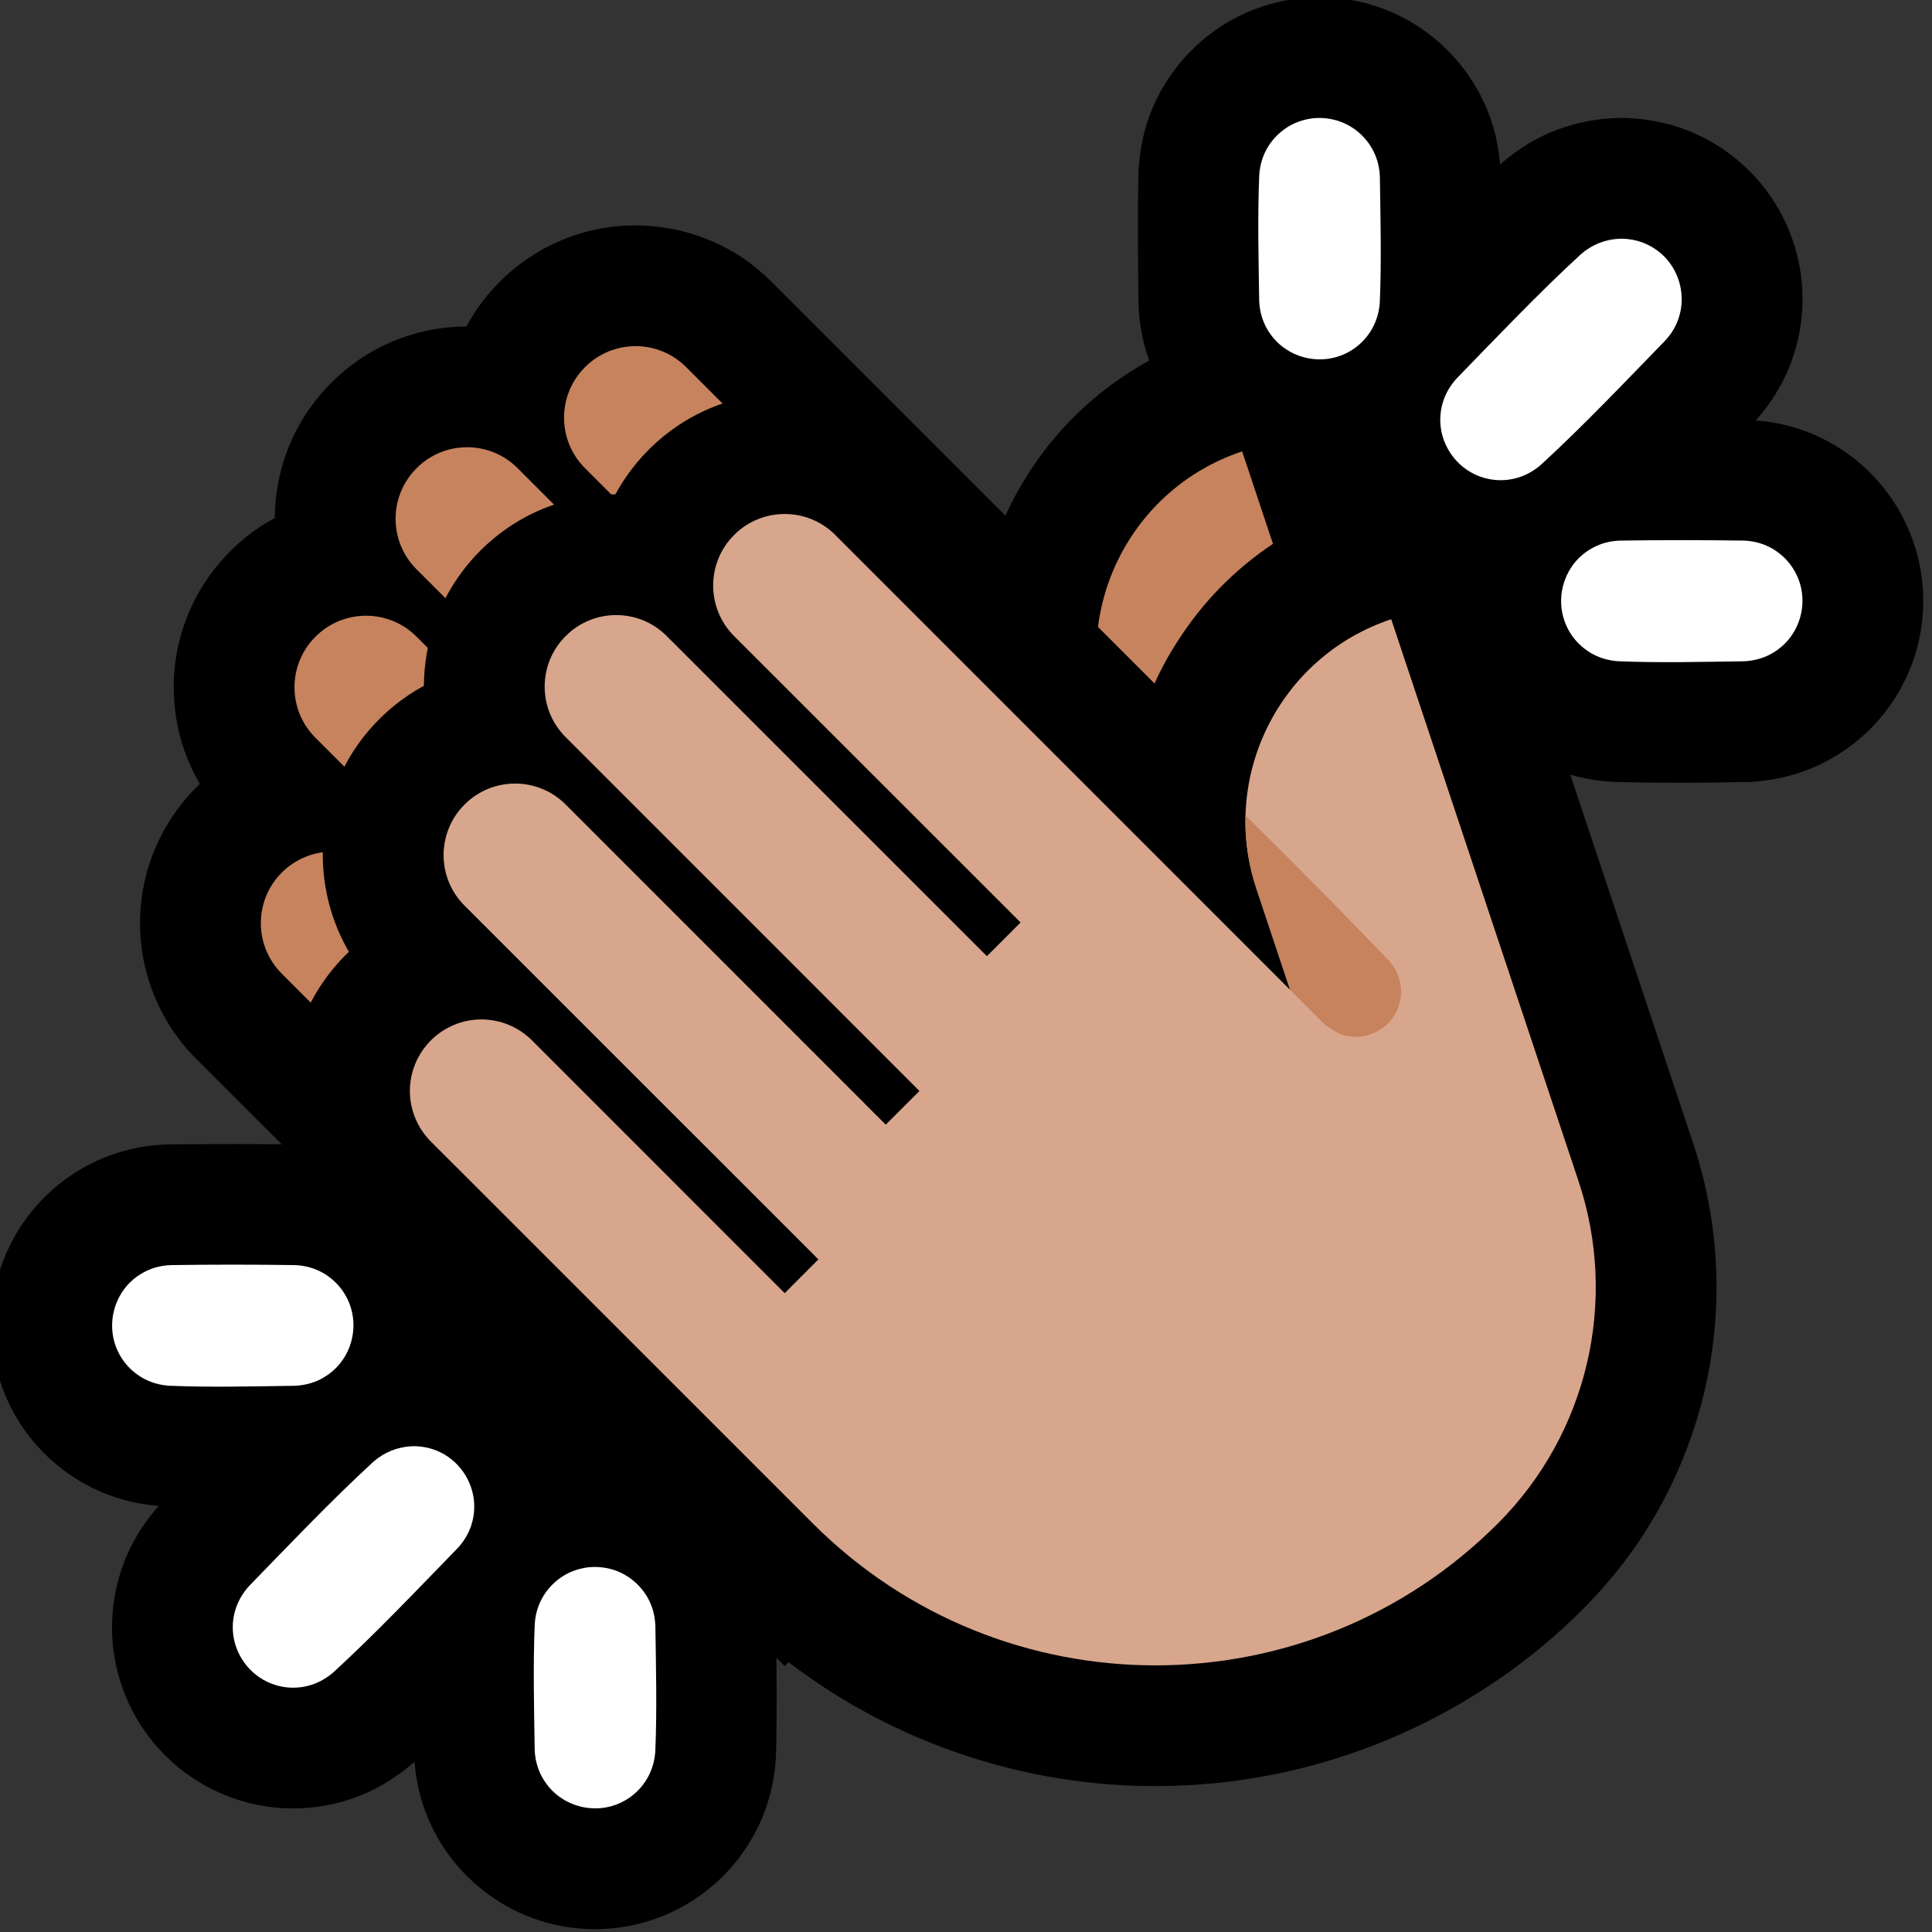 <svg clip-rule="evenodd" fill-rule="evenodd" stroke-linejoin="round" stroke-miterlimit="1.414" viewBox="0 0 32 32" xmlns="http://www.w3.org/2000/svg" xmlns:xlink="http://www.w3.org/1999/xlink"><rect x="0" y="0" width="32" height="32" fill="#333333" stroke="none"/><clipPath id="a"><path clip-rule="evenodd" d="m-.145-.047h32v32h-32z"/></clipPath><clipPath id="b"><path clip-rule="evenodd" d="m16.904 15.279-4.746-4.745c-.461-.462-.461-1.21 0-1.672.001-.001.002-.002.003-.003.462-.461 1.21-.461 1.672 0l7.536 7.537s-.251-.754-.559-1.677c-.616-1.848.383-3.846 2.231-4.462.002-.001.002-.001.002-.001s1.864 5.591 3.104 9.312c.663 1.989.145 4.182-1.337 5.665-.001.001-.001.001-.001.001-3.133 3.133-8.212 3.133-11.345 0l-.467-.467s-.188-.188-.188-.188l-1.486-1.486s-4.188-4.187-4.188-4.187c-.221-.222-.346-.523-.346-.836 0-.314.125-.614.346-.836.001-.001.002-.002.003-.003.222-.221.522-.346.836-.346.313 0 .614.125.836.346l4.187 4.188.558-.559-5.862-5.861c-.461-.462-.461-1.21 0-1.672.001-.001.002-.002.003-.003.462-.461 1.21-.461 1.672 0l5.303 5.304.558-.558-.558-.558-5.303-5.304c-.462-.461-.462-1.21 0-1.671.001-.001.002-.002.003-.003.461-.462 1.21-.462 1.671 0l5.304 5.303z"/></clipPath><path d="m-.145-.047h32v32h-32z" fill="none"/><g clip-path="url(#a)"><path d="m2.629 24.944c-.38-.031-.751-.129-1.094-.297-.351-.172-.667-.413-.926-.706-.248-.28-.443-.607-.572-.959-.117-.321-.179-.663-.181-1.004-.004-.457.098-.912.295-1.323.198-.412.489-.776.848-1.058.217-.172.458-.312.714-.418.348-.143.718-.216 1.094-.225.699-.006 1.398-.006 2.097 0 .425.01.843.103 1.228.284.354.167.674.402.938.691.252.276.452.6.587.95.122.319.189.659.198 1.001.002.081 0 .162-.004.243.076.027.151.057.225.09.313.139.601.332.848.568.331.314.587.704.745 1.132.006.015.011.03.017.045.081-.004.162-.005.243-.004.342.011.68.075 1.001.198.812.311 1.46.976 1.752 1.795.11.308.165.631.173.957.006.716.016 1.432-.001 2.147-.017.424-.117.841-.305 1.223-.172.351-.413.667-.706.926-.28.248-.607.443-.959.571-.321.118-.662.179-1.004.182-.456.004-.912-.098-1.323-.295-.411-.198-.775-.49-1.058-.848-.171-.217-.312-.459-.417-.714-.121-.293-.192-.602-.217-.916-.303.27-.654.48-1.038.612-.37.126-.764.179-1.155.156-.373-.023-.742-.117-1.082-.275-.31-.144-.595-.342-.838-.581-.198-.194-.368-.416-.505-.657-.225-.396-.358-.843-.386-1.299-.028-.455.05-.915.225-1.337.131-.314.316-.602.543-.855zm19.397-16.996c-.049.003-.097.005-.146.005-.277.002-.554-.034-.821-.107-.439-.121-.85-.344-1.191-.646-.342-.302-.613-.683-.786-1.104-.144-.348-.217-.718-.226-1.094-.006-.715-.016-1.431.001-2.147.013-.309.068-.615.172-.908.28-.787.891-1.434 1.662-1.758.301-.127.619-.201.945-.228.098-.006.195-.009.293-.007.342.011.68.075 1.001.198.812.311 1.46.976 1.752 1.795.09.252.143.514.164.779.144-.128.298-.244.464-.344.449-.27.961-.413 1.484-.428.05-.001.049-.001.098-.001.409.009.811.093 1.184.26.313.139.601.332.848.568.331.314.587.704.745 1.132.159.428.217.891.171 1.345-.028.275-.095.546-.197.804-.132.332-.324.635-.561.901.314.025.623.096.916.216.422.174.802.444 1.104.786.303.342.525.752.646 1.192.073.267.11.544.107.821-.002.341-.064.683-.181 1.004-.129.352-.324.679-.572.959-.259.293-.575.534-.926.706-.382.187-.798.287-1.223.305-.731.017-1.464.017-2.195 0-.425-.018-.841-.118-1.223-.305-.351-.172-.667-.413-.926-.706-.248-.28-.443-.607-.572-.959-.117-.321-.179-.663-.181-1.004-.001-.065.001-.13.004-.195-.091-.032-.182-.069-.27-.11-.31-.144-.595-.342-.838-.581-.198-.194-.368-.416-.505-.657-.088-.155-.162-.318-.221-.487z"/><path d="m7.724 5.408c.325-.6.84-1.091 1.464-1.38.28-.13.578-.219.884-.263.134-.019.168-.019.303-.029.152-.003.152-.003.304 0 .205.015.405.039.604.088.354.086.693.234.997.434.176.116.337.251.488.398l3.885 3.885c.044-.096.044-.095.09-.19.061-.118.061-.117.124-.233.2-.347.426-.673.692-.972.453-.508.999-.931 1.604-1.241.244-.125.497-.229.756-.319l1.914-.657c1.248 3.745 2.496 7.49 3.745 11.235.067.208.128.417.179.63.131.552.2 1.118.205 1.685.004.602-.063 1.205-.202 1.791-.218.925-.613 1.807-1.157 2.585-.443.635-.987 1.19-1.585 1.679-1.297 1.063-2.859 1.79-4.507 2.099-1.095.205-2.223.225-3.324.061-1.171-.175-2.309-.559-3.347-1.129-.437-.24-.853-.513-1.247-.814l-.066.065-.94-.941-.002-.002-1.621-1.621-4.73-4.73c-.088-.092-.11-.112-.195-.216-.23-.28-.411-.601-.533-.942-.106-.295-.168-.605-.183-.918-.016-.313.016-.628.092-.932.147-.585.463-1.117.895-1.53-.102-.174-.187-.358-.255-.549-.117-.338-.178-.695-.178-1.052s.061-.714.178-1.051c.262-.747.803-1.378 1.496-1.753.002-.301.046-.603.132-.892.257-.87.892-1.603 1.714-1.985.28-.13.579-.218.884-.262.135-.02.168-.02.304-.029.067-.002.105-.003.139-.003z"/><path d="m14.434 12.499-4.745-4.745c-.462-.462-.462-1.21 0-1.672.001-.001.002-.002.003-.003.461-.461 1.21-.461 1.671 0l7.536 7.537s-.251-.754-.558-1.677c-.617-1.848.382-3.846 2.231-4.462.001-.001.002-.001.002-.001s1.863 5.591 3.104 9.312c.663 1.989.145 4.182-1.338 5.665 0 .001 0 .001-.001.001-3.133 3.133-8.212 3.133-11.345 0l-.467-.467s-.208-.208-.208-.208l-1.466-1.466s-4.187-4.187-4.187-4.187c-.222-.222-.346-.523-.346-.836 0-.314.124-.614.346-.836.001-.001.002-.002.003-.003.221-.221.522-.346.835-.346.314 0 .614.125.836.346l4.187 4.188.559-.559-5.862-5.861c-.462-.462-.462-1.21 0-1.672.001-.001.002-.002.003-.003.461-.461 1.21-.461 1.671 0l5.304 5.304.558-.558-.558-.558-5.304-5.304c-.461-.461-.461-1.21 0-1.671.001-.001.002-.002.003-.003.462-.462 1.21-.462 1.672 0l5.303 5.303z" fill="#c6835d"/><path d="m10.193 8.188c.325-.6.842-1.091 1.464-1.38.28-.13.579-.219.885-.263.133-.019.169-.019.303-.029.152-.003.151-.003.304 0 .204.015.405.039.604.088.354.086.692.234.997.434.176.116.337.251.488.398l3.885 3.885c.043-.096.044-.095.089-.189.061-.119.061-.118.124-.234.2-.346.427-.673.693-.972.452-.508.998-.931 1.604-1.241.247-.126.502-.231.764-.322l1.911-.637c1.246 3.74 2.493 7.479 3.739 11.218.081.25.153.502.209.759.112.511.171 1.033.175 1.556.005.602-.063 1.205-.201 1.791-.209.882-.577 1.726-1.083 2.478-.457.678-1.028 1.269-1.659 1.786-1.298 1.063-2.859 1.79-4.508 2.099-1.135.212-2.306.227-3.445.042-1.169-.189-2.302-.587-3.332-1.17-.399-.225-.779-.477-1.141-.754l-.065.065-2.553-2.553-1.671-1.671-3.07-3.07c-.103-.108-.201-.218-.29-.339-.185-.25-.333-.527-.438-.819-.105-.295-.167-.604-.183-.916-.018-.365.028-.733.134-1.083.16-.526.458-1.003.853-1.381-.128-.219-.229-.453-.301-.697-.102-.341-.145-.7-.128-1.055.015-.307.074-.611.175-.9.261-.747.803-1.378 1.496-1.753.002-.353.062-.705.178-1.037.282-.807.892-1.48 1.667-1.839.28-.13.579-.219.885-.263.134-.02.168-.02.303-.029.068-.002.105-.003.139-.003z"/><path d="m16.904 15.279-4.746-4.745c-.461-.462-.461-1.21 0-1.672.001-.001.002-.002.003-.003.462-.461 1.21-.461 1.672 0l7.536 7.537s-.251-.754-.559-1.677c-.616-1.848.383-3.846 2.231-4.462.002-.001.002-.001.002-.001s1.864 5.591 3.104 9.312c.663 1.989.145 4.182-1.337 5.665-.001.001-.001.001-.001.001-3.133 3.133-8.212 3.133-11.345 0l-.467-.467s-.188-.188-.188-.188l-1.486-1.486s-4.188-4.187-4.188-4.187c-.221-.222-.346-.523-.346-.836 0-.314.125-.614.346-.836.001-.001.002-.002.003-.003.222-.221.522-.346.836-.346.313 0 .614.125.836.346l4.187 4.188.558-.559-5.862-5.861c-.461-.462-.461-1.21 0-1.672.001-.001.002-.002.003-.003.462-.461 1.21-.461 1.672 0l5.303 5.304.558-.558-.558-.558-5.303-5.304c-.462-.461-.462-1.21 0-1.671.001-.001.002-.002.003-.003.461-.462 1.21-.462 1.671 0l5.304 5.303z" fill="#d8a68d"/><g clip-path="url(#b)"><path d="m19.132 12.325c.182.01.346.077.484.198 1.154 1.107 2.286 2.239 3.393 3.393.077.087.135.186.168.298.026.091.035.186.026.28-.008.094-.035.186-.078.27-.161.317-.536.479-.878.38-.112-.033-.298-.168-.298-.168l-3.393-3.393s-.125-.168-.159-.269c-.113-.337.033-.718.343-.892.102-.058.213-.087.329-.096.031-.001.031-.001.063-.001z" fill="#c6835d" fill-rule="nonzero"/></g><path d="m9.884 25.954c.103.004.204.021.302.055.276.097.5.315.604.588.04.105.06.215.065.328.01.695.028 1.39-.001 2.084-.01.141-.045.277-.11.403-.06.116-.143.221-.243.305-.093.079-.2.14-.315.18-.359.126-.769.032-1.038-.237-.072-.073-.134-.156-.181-.248-.069-.134-.105-.28-.111-.431-.01-.694-.028-1.39.001-2.084.007-.103.027-.204.064-.3.094-.247.286-.449.526-.557.095-.042.194-.068.297-.081.046-.004.093-.006.14-.005zm-3-2c.141.005.278.037.405.098.343.165.566.521.566.901 0 .103-.015.206-.047.304-.046.144-.124.272-.226.383-.677.696-1.345 1.402-2.06 2.059-.107.092-.228.164-.363.207-.125.04-.257.055-.388.044-.121-.011-.24-.043-.349-.096-.343-.165-.567-.521-.567-.901 0-.103.016-.206.048-.304.046-.143.124-.272.226-.383.677-.696 1.345-1.402 2.06-2.059.18-.156.4-.243.638-.253.029-.001.029-.001.057 0zm-2-3c.141.005.278.037.405.098.118.057.225.137.312.235.081.09.145.196.189.31.139.364.049.787-.227 1.063-.073.073-.157.134-.249.182-.134.069-.28.104-.43.111-.695.009-1.391.028-2.085-.001-.14-.01-.277-.045-.402-.11-.117-.061-.221-.144-.306-.244-.078-.093-.139-.2-.179-.315-.126-.358-.032-.768.236-1.037.073-.073.157-.134.249-.181.134-.07.28-.105.43-.111.686-.01 1.371-.01 2.057 0zm24-12c.141.005.278.037.405.098.118.057.225.137.312.235.081.09.145.196.189.31.139.364.049.787-.227 1.063-.073.073-.157.134-.249.182-.134.069-.28.104-.43.111-.695.009-1.391.028-2.085-.001-.14-.01-.277-.045-.402-.11-.117-.061-.221-.144-.306-.244-.078-.093-.139-.2-.179-.315-.126-.358-.032-.768.236-1.037.073-.073.157-.134.249-.181.134-.07.28-.105.43-.111.686-.01 1.371-.01 2.057 0zm-2-5c.15.006.296.041.43.111.092.047.176.108.249.181.268.269.362.679.236 1.037-.046.134-.121.253-.217.357-.677.696-1.345 1.402-2.06 2.059-.107.092-.228.164-.363.207-.125.04-.257.055-.388.044-.121-.011-.24-.043-.349-.096-.343-.165-.567-.521-.567-.901 0-.103.016-.206.048-.304.046-.143.124-.272.226-.383.677-.696 1.345-1.402 2.06-2.059.18-.156.4-.243.638-.253.029-.001.029-.001.057 0zm-5-2c.112.004.223.025.328.065.273.104.491.328.587.604.035.098.052.199.056.302.01.695.028 1.39-.001 2.084-.01.141-.045.277-.11.403-.06.116-.143.221-.243.305-.093.079-.2.14-.315.18-.359.126-.769.032-1.038-.237-.072-.073-.134-.156-.181-.248-.069-.134-.105-.28-.111-.431-.01-.694-.028-1.39.001-2.084.007-.103.027-.204.064-.3.094-.247.286-.449.526-.557.095-.042.194-.068.297-.081.046-.004.093-.006.14-.005z" fill="#fff"/></g></svg>